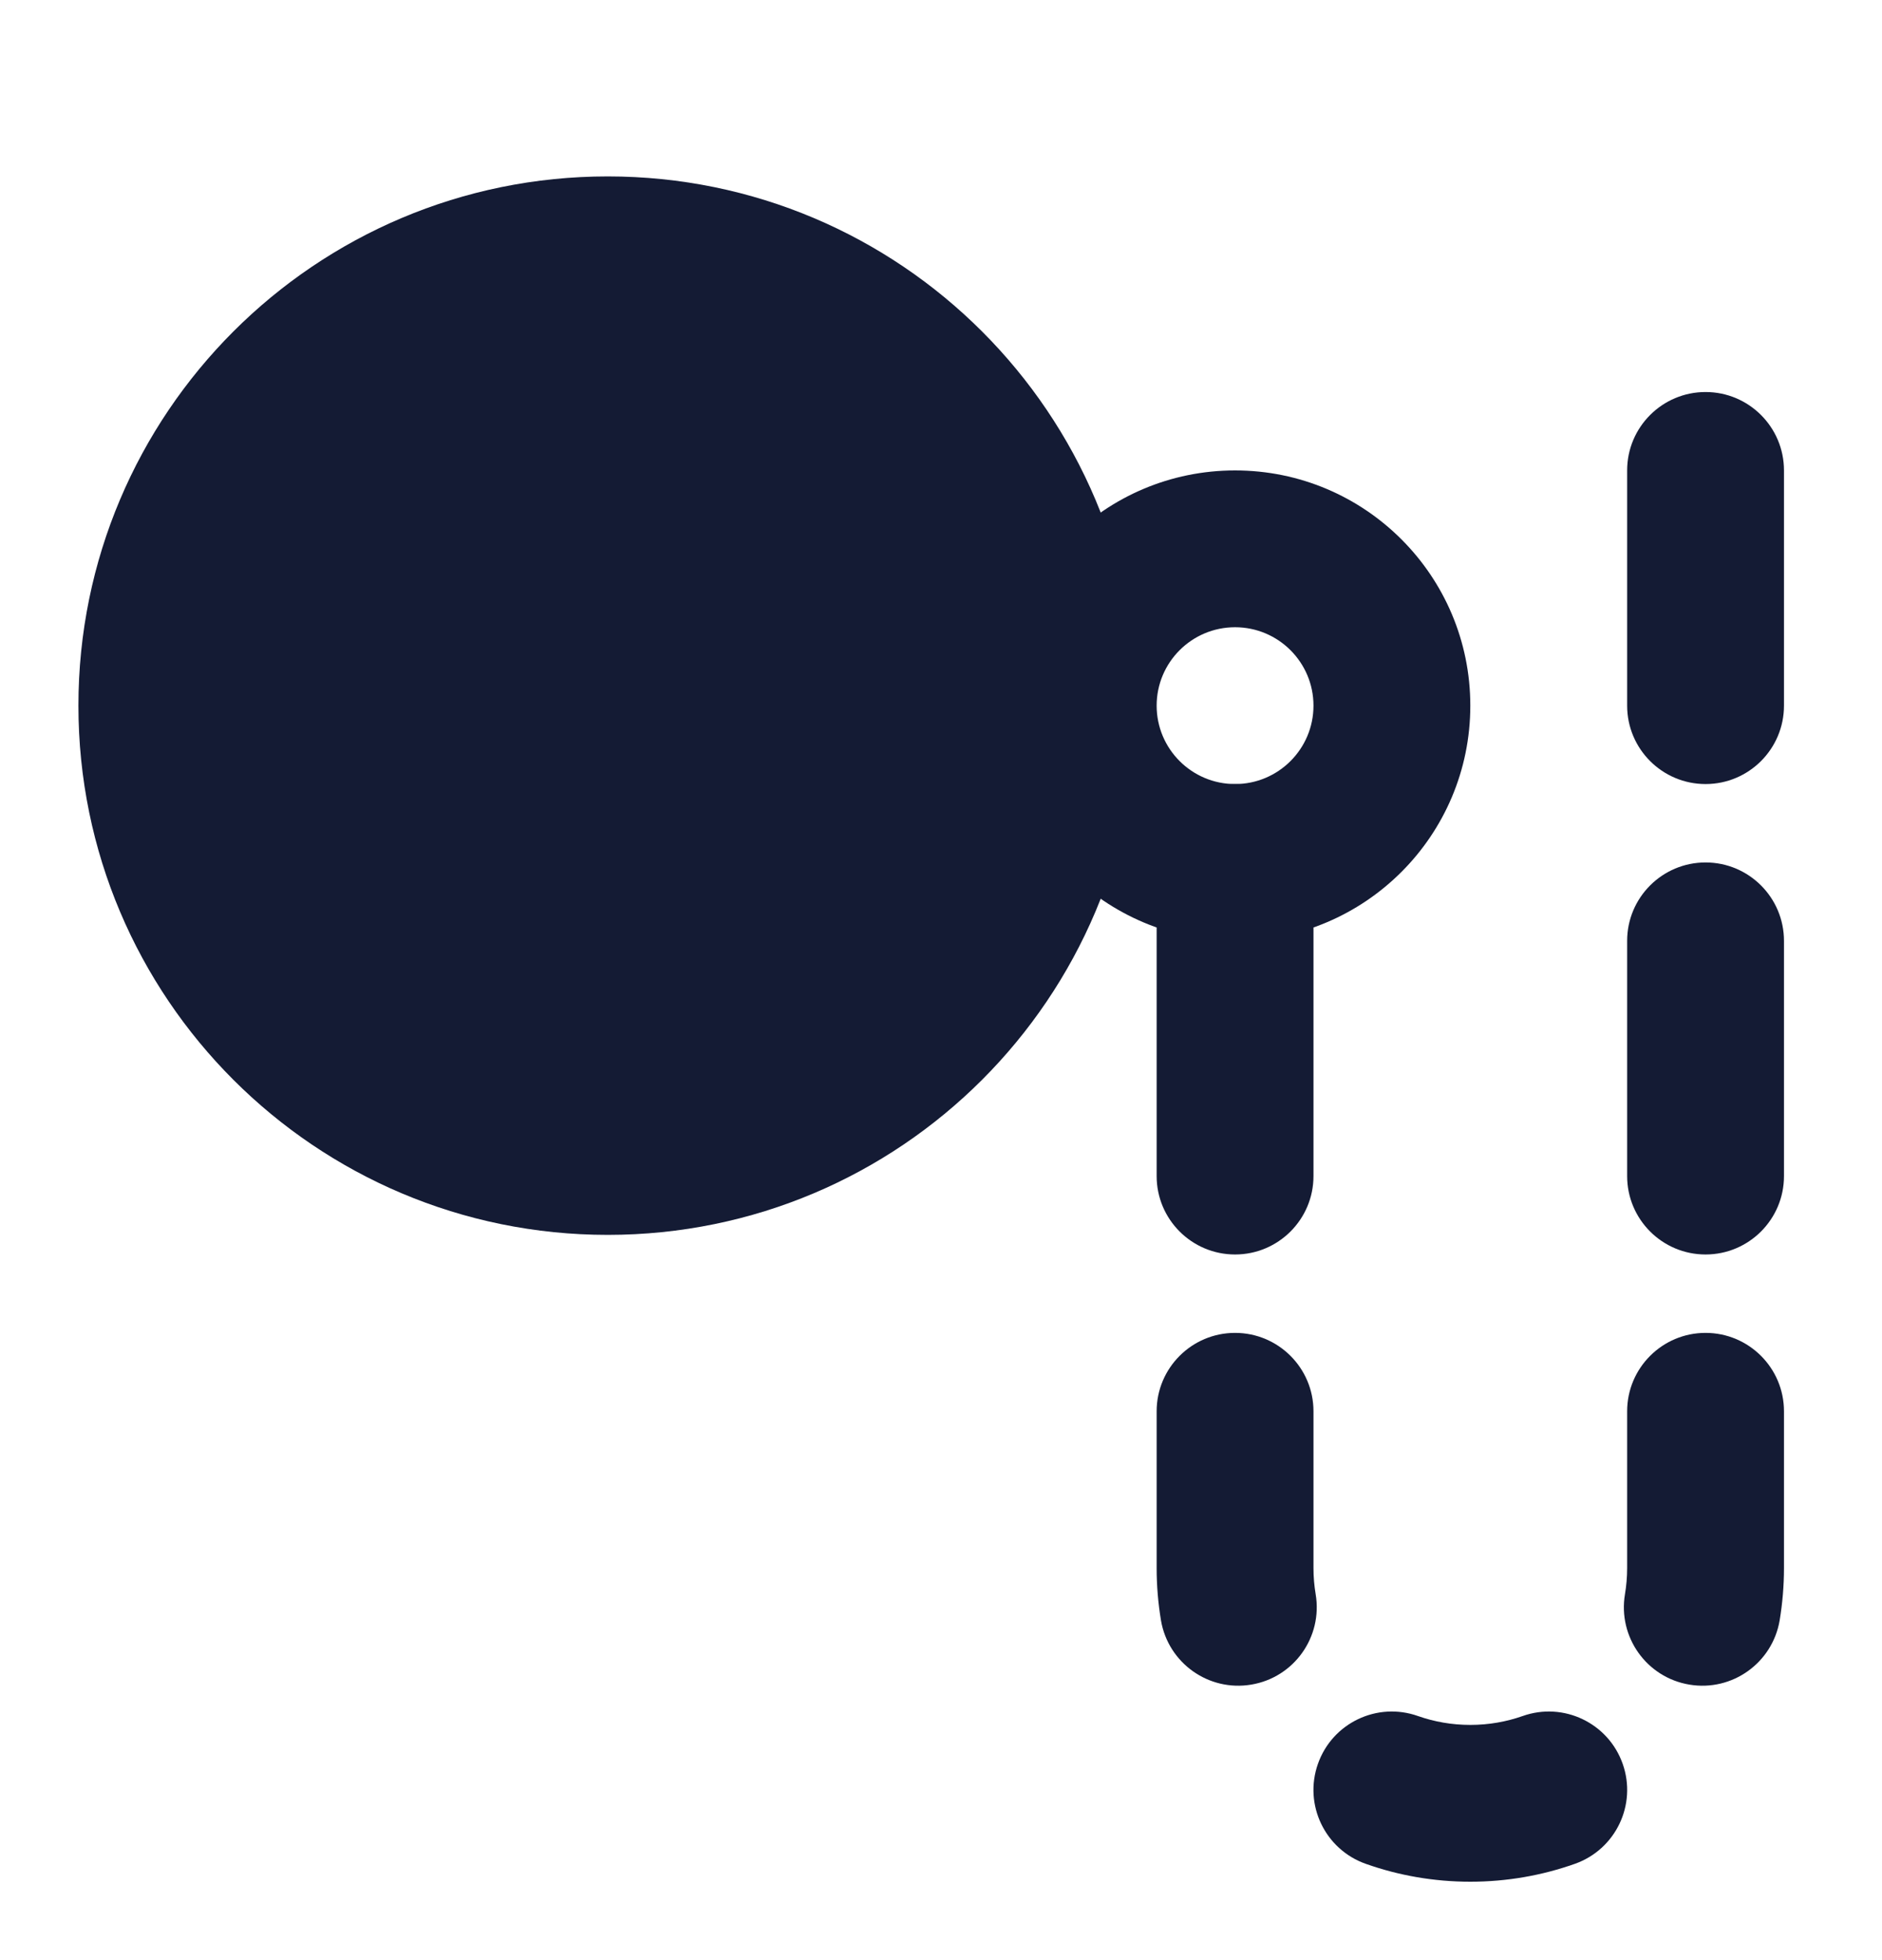 <svg width="24" height="25" viewBox="0 0 24 25" fill="none" xmlns="http://www.w3.org/2000/svg">
<path fill-rule="evenodd" clip-rule="evenodd" d="M1 9C1 5.272 4.022 2.25 7.75 2.25C11.478 2.25 14.5 5.272 14.5 9C14.5 12.728 11.478 15.75 7.75 15.75C4.022 15.75 1 12.728 1 9Z" fill="#141B34"/>
<path fill-rule="evenodd" clip-rule="evenodd" d="M15.75 8C15.198 8 14.75 8.448 14.75 9C14.75 9.552 15.198 10 15.75 10C16.302 10 16.75 9.552 16.75 9C16.75 8.448 16.302 8 15.75 8ZM12.75 9C12.75 7.343 14.093 6 15.75 6C17.407 6 18.75 7.343 18.75 9C18.75 10.657 17.407 12 15.75 12C14.093 12 12.75 10.657 12.75 9Z" fill="#141B34"/>
<path fill-rule="evenodd" clip-rule="evenodd" d="M21.75 5C22.302 5 22.75 5.448 22.75 6V9C22.75 9.552 22.302 10 21.75 10C21.198 10 20.75 9.552 20.75 9V6C20.75 5.448 21.198 5 21.75 5ZM15.75 10C16.302 10 16.75 10.448 16.75 11V15C16.75 15.552 16.302 16 15.75 16C15.198 16 14.75 15.552 14.75 15V11C14.75 10.448 15.198 10 15.75 10ZM21.75 11C22.302 11 22.75 11.448 22.75 12V15C22.75 15.552 22.302 16 21.75 16C21.198 16 20.75 15.552 20.75 15V12C20.75 11.448 21.198 11 21.75 11ZM15.75 17C16.302 17 16.75 17.448 16.75 18V20C16.75 20.115 16.76 20.226 16.778 20.334C16.869 20.879 16.502 21.395 15.957 21.486C15.412 21.578 14.897 21.21 14.805 20.666C14.769 20.448 14.75 20.226 14.75 20V18C14.75 17.448 15.198 17 15.75 17ZM21.75 17C22.302 17 22.75 17.448 22.75 18V20C22.75 20.226 22.731 20.448 22.695 20.666C22.603 21.21 22.088 21.578 21.543 21.486C20.998 21.395 20.631 20.879 20.722 20.334C20.74 20.226 20.75 20.115 20.75 20V18C20.75 17.448 21.198 17 21.75 17ZM16.807 22.496C16.991 21.975 17.562 21.702 18.083 21.887C18.291 21.96 18.515 22 18.75 22C18.985 22 19.209 21.96 19.417 21.887C19.938 21.702 20.509 21.975 20.693 22.496C20.877 23.017 20.604 23.588 20.083 23.772C19.665 23.92 19.216 24 18.75 24C18.284 24 17.835 23.92 17.417 23.772C16.896 23.588 16.623 23.017 16.807 22.496Z" fill="#141B34"/>
</svg>
